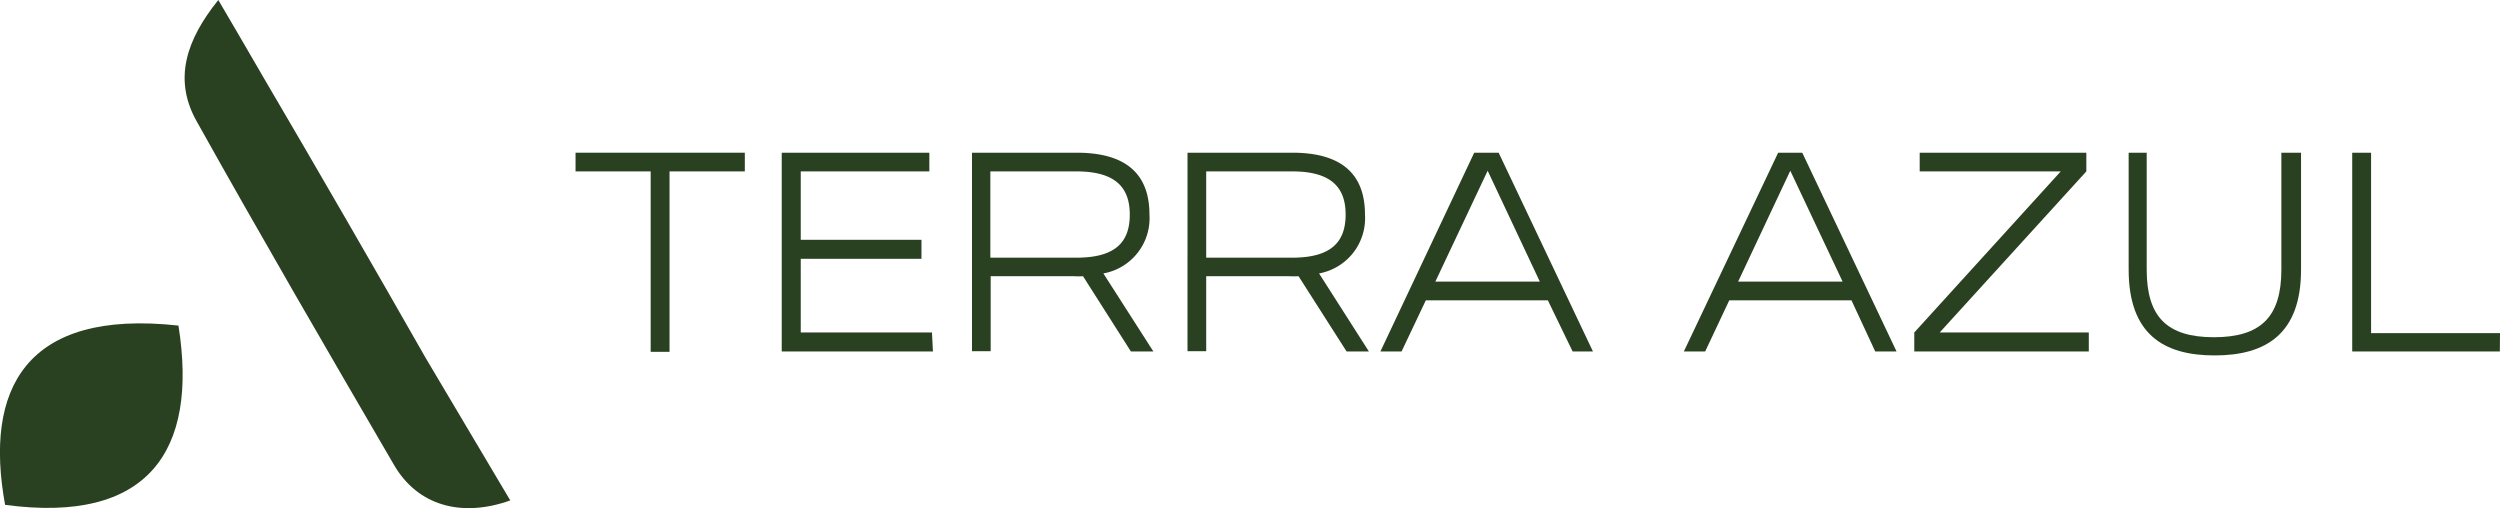 <svg id="Capa_1" data-name="Capa 1" xmlns="http://www.w3.org/2000/svg" viewBox="47.12 22.05 152.42 30.98"><defs><style>.cls-1{fill:#294121;}</style></defs><path class="cls-1" d="M92.53,32.5H87.94v11H86.79v-11H82.21V31.36H92.53Z"></path><path class="cls-1" d="M104,43.48H94.78V31.36h9V32.5H95.94v4.17h7.36v1.16H95.94v4.49h8Z"></path><path class="cls-1" d="M117.44,43.48h-1.37l-2.92-4.59a5.15,5.15,0,0,1-.56,0h-5.07v4.57h-1.14V31.36h6.39c3.48,0,4.43,1.75,4.43,3.77a3.42,3.42,0,0,1-2.81,3.59ZM116,35.13c0-1.61-.83-2.63-3.25-2.63h-5.25v5.26h5.25C115.21,37.76,116,36.74,116,35.13Z"></path><path class="cls-1" d="M130.58,43.48h-1.36l-2.93-4.59a5,5,0,0,1-.56,0h-5.07v4.57h-1.14V31.36h6.39c3.48,0,4.43,1.75,4.43,3.77a3.42,3.42,0,0,1-2.8,3.59Zm-1.42-8.35c0-1.61-.83-2.63-3.25-2.63h-5.25v5.26h5.25C128.35,37.76,129.16,36.74,129.16,35.13Z"></path><path class="cls-1" d="M141.49,40.36h-7.44l-1.48,3.12h-1.29L137,31.36h1.49l5.75,12.12H143ZM141,39.22l-3.18-6.76-3.19,6.76Z"></path><path class="cls-1" d="M160,40.36h-7.45l-1.47,3.12h-1.3l5.75-12.12H157l5.75,12.12h-1.3Zm-.54-1.14-3.19-6.76-3.18,6.76Z"></path><path class="cls-1" d="M174.47,42.32v1.16H163.83V42.32l8.93-9.82h-8.6V31.36h10.16V32.5l-8.94,9.82Z"></path><path class="cls-1" d="M187.41,31.36v7.13c0,3.91-2.13,5.23-5.27,5.23s-5.24-1.32-5.24-5.23V31.36H178v7.13c0,2.87,1.23,4.12,4.1,4.12s4.11-1.25,4.11-4.12V31.36Z"></path><path class="cls-1" d="M199.53,43.48h-9V31.36h1.15v11h7.86Z"></path><path class="cls-1" d="M77.2,52.39c-2.32.39-4.1-.12-5.19-2-4.18-7.08-8.32-14.19-12.36-21.35-1-1.76-.87-3.7.78-5.67C61,24.29,61.55,25,62,25.74c3.58,6.19,7.13,12.4,10.72,18.59Z"></path><path class="cls-1" d="M78.23,52.56c-3,1.07-5.65.3-7.08-2.15-4.08-7-8.12-13.95-12.06-21-1.41-2.54-.61-4.94,1.34-7.36,1,1.72,1.9,3.23,2.77,4.75q5,8.52,9.87,17.07Z"></path><path class="cls-1" d="M58,41.9C59.22,49.57,56.14,54,47.43,52.83,46.15,45.82,48.62,40.87,58,41.9Z"></path></svg>